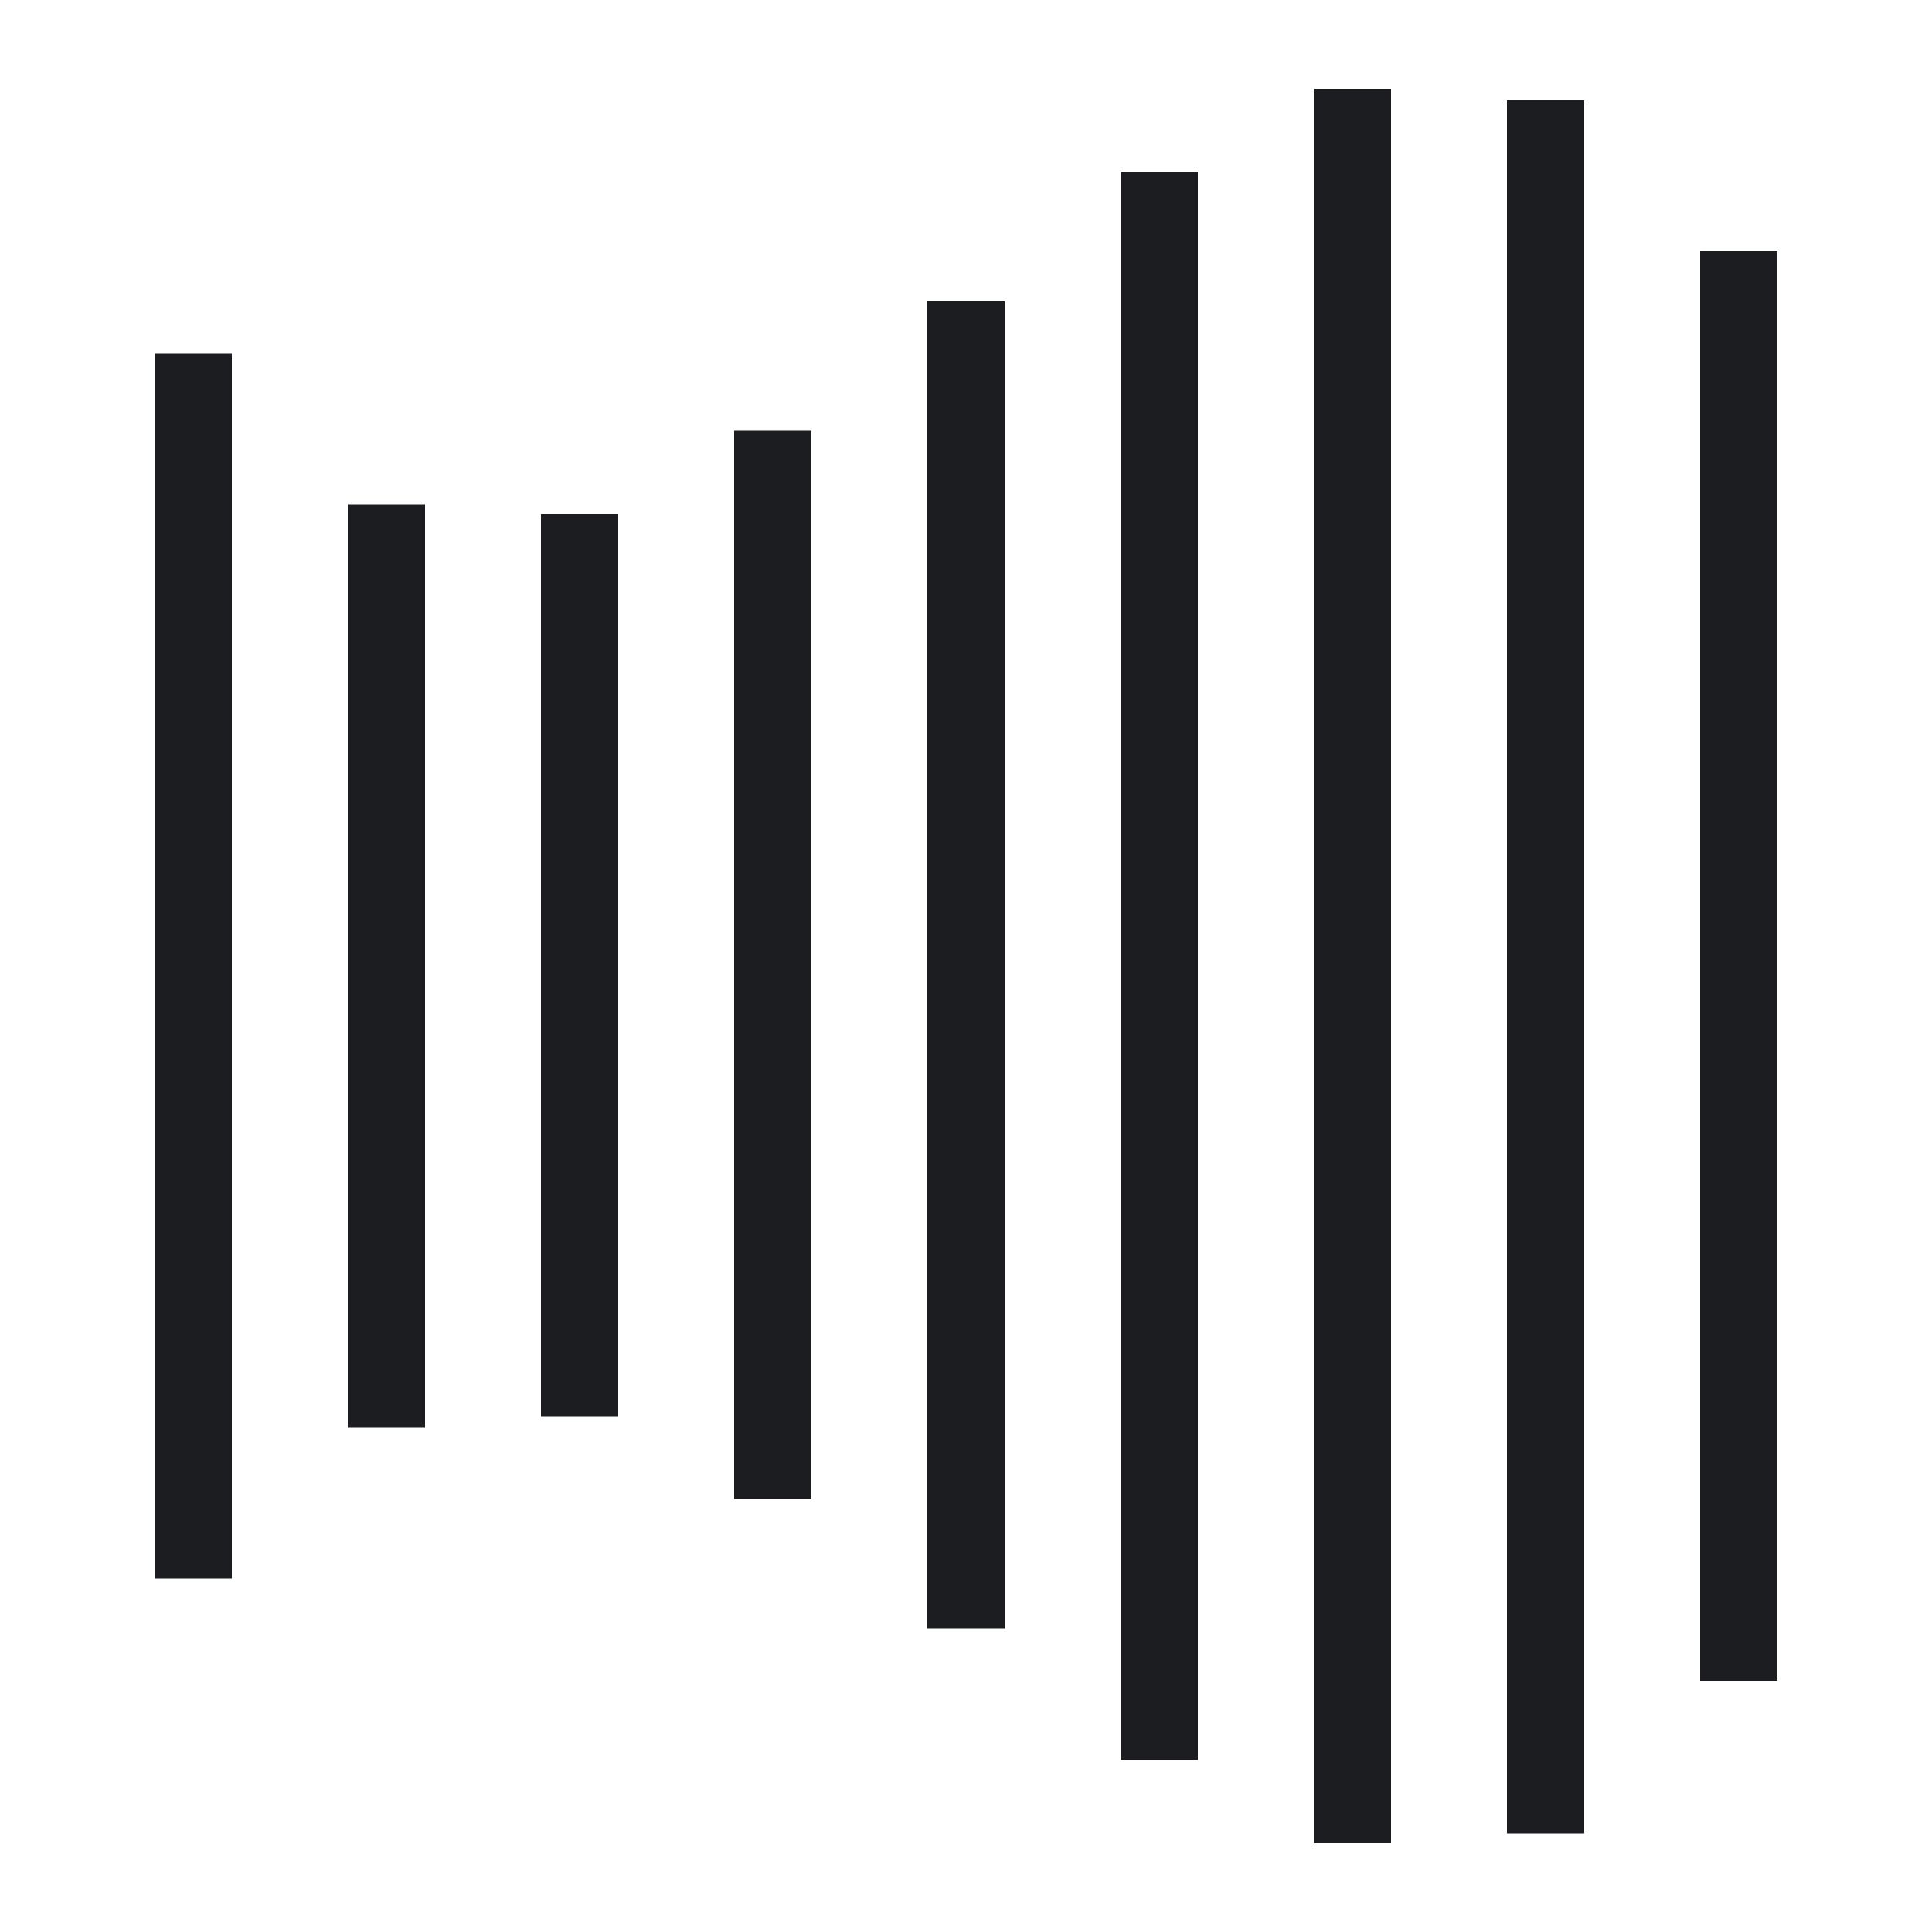 <?xml version="1.0" encoding="UTF-8"?>
<svg width="1200pt" height="1200pt" version="1.1" viewBox="0 0 1200 1200" xmlns="http://www.w3.org/2000/svg">
 <path fill="#1c1d21" d="m144 980.4h-48v-760.8h48zm120-667.2h-48v573.6h48zm120 6h-48v560.4h48zm120-51.598h-48v663.6h48zm120-80.402h-48v824.4h48zm120-80.398h-48v986.4h48zm120-51.602h-48v1089.6h48zm120 7.199h-48v1076.4h48zm120 93.602h-48v888h48z"/>
</svg>
